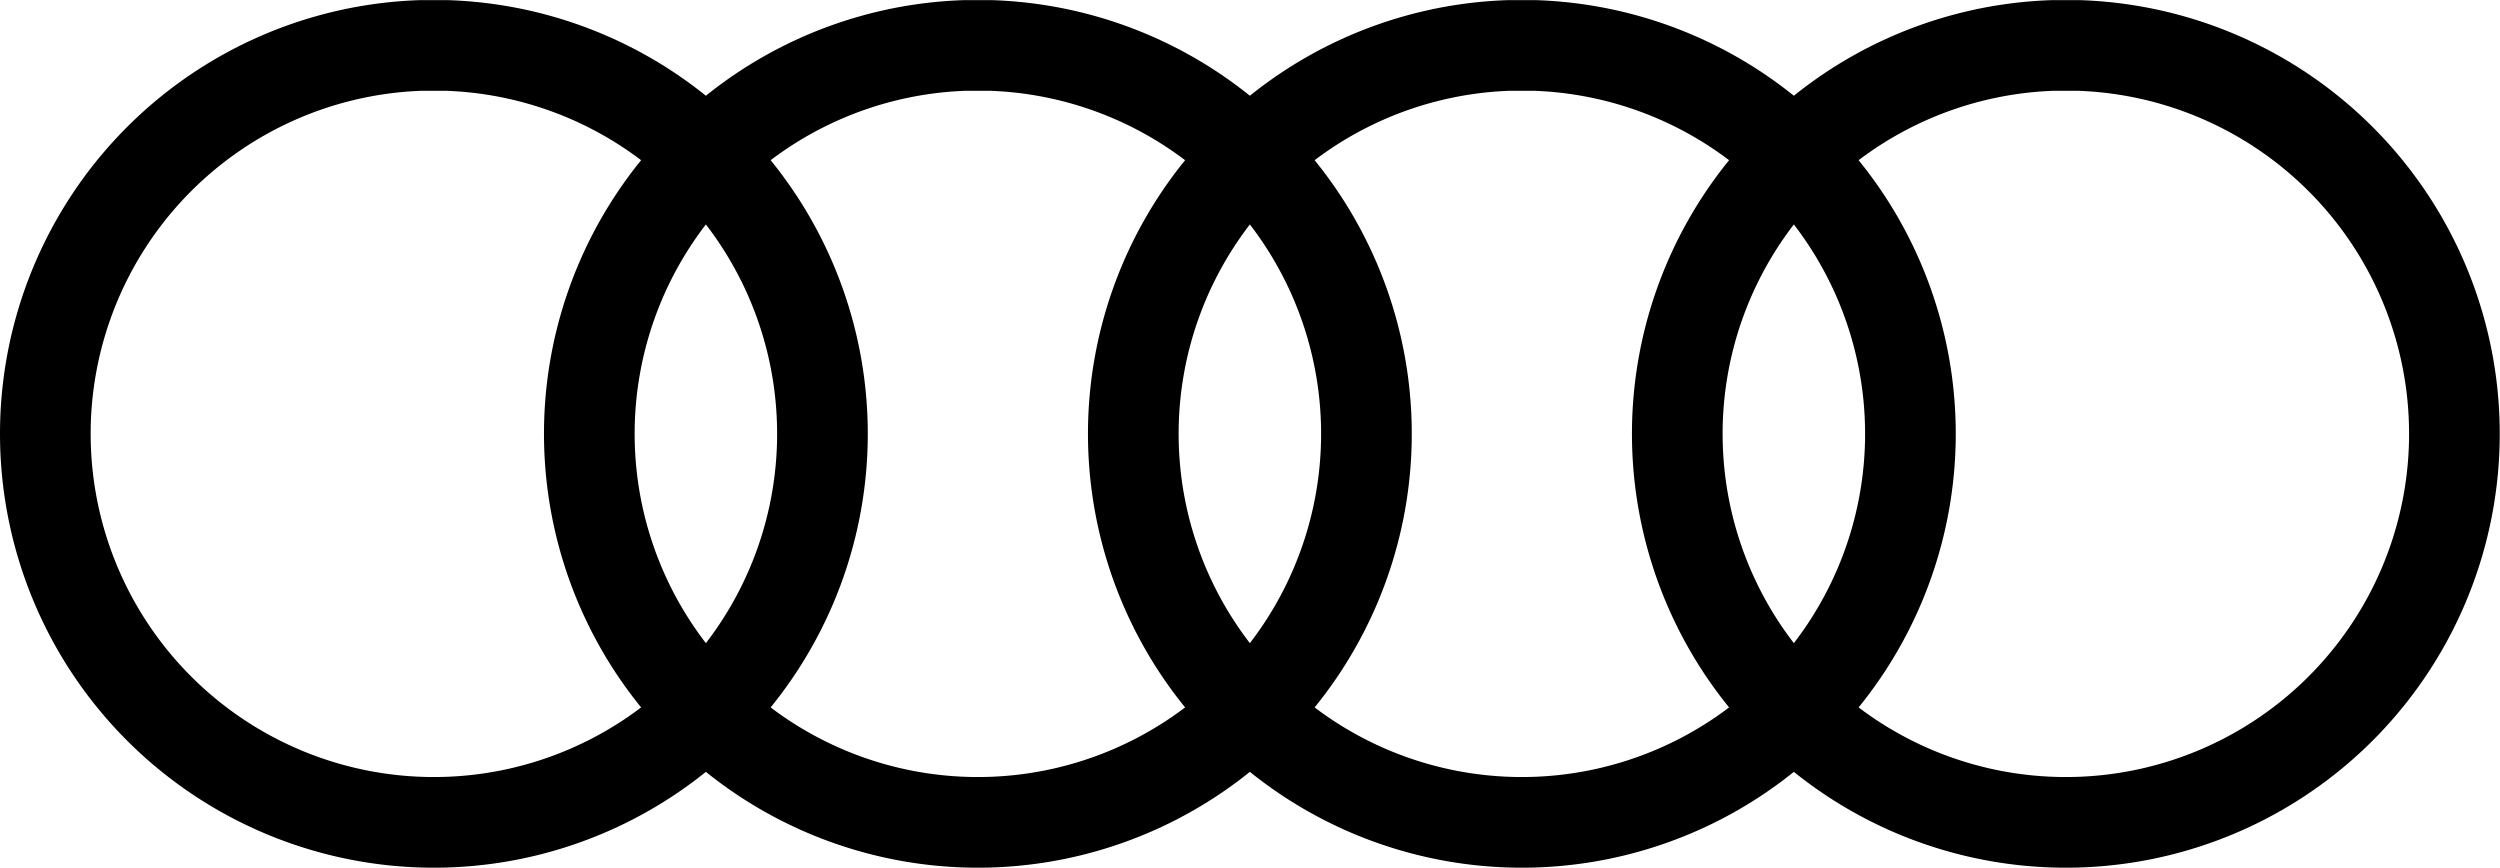 <svg xmlns="http://www.w3.org/2000/svg" width="193.02" height="66.99"><path fill="none" stroke="#000" stroke-width="7" d="M32.5 3.51a30 30 0 1 0 2 0zm42 0a30 30 0 1 0 2 0zm42 0a30 30 0 1 0 2 0zm42 0a30 30 0 1 0 2 0z"/></svg>